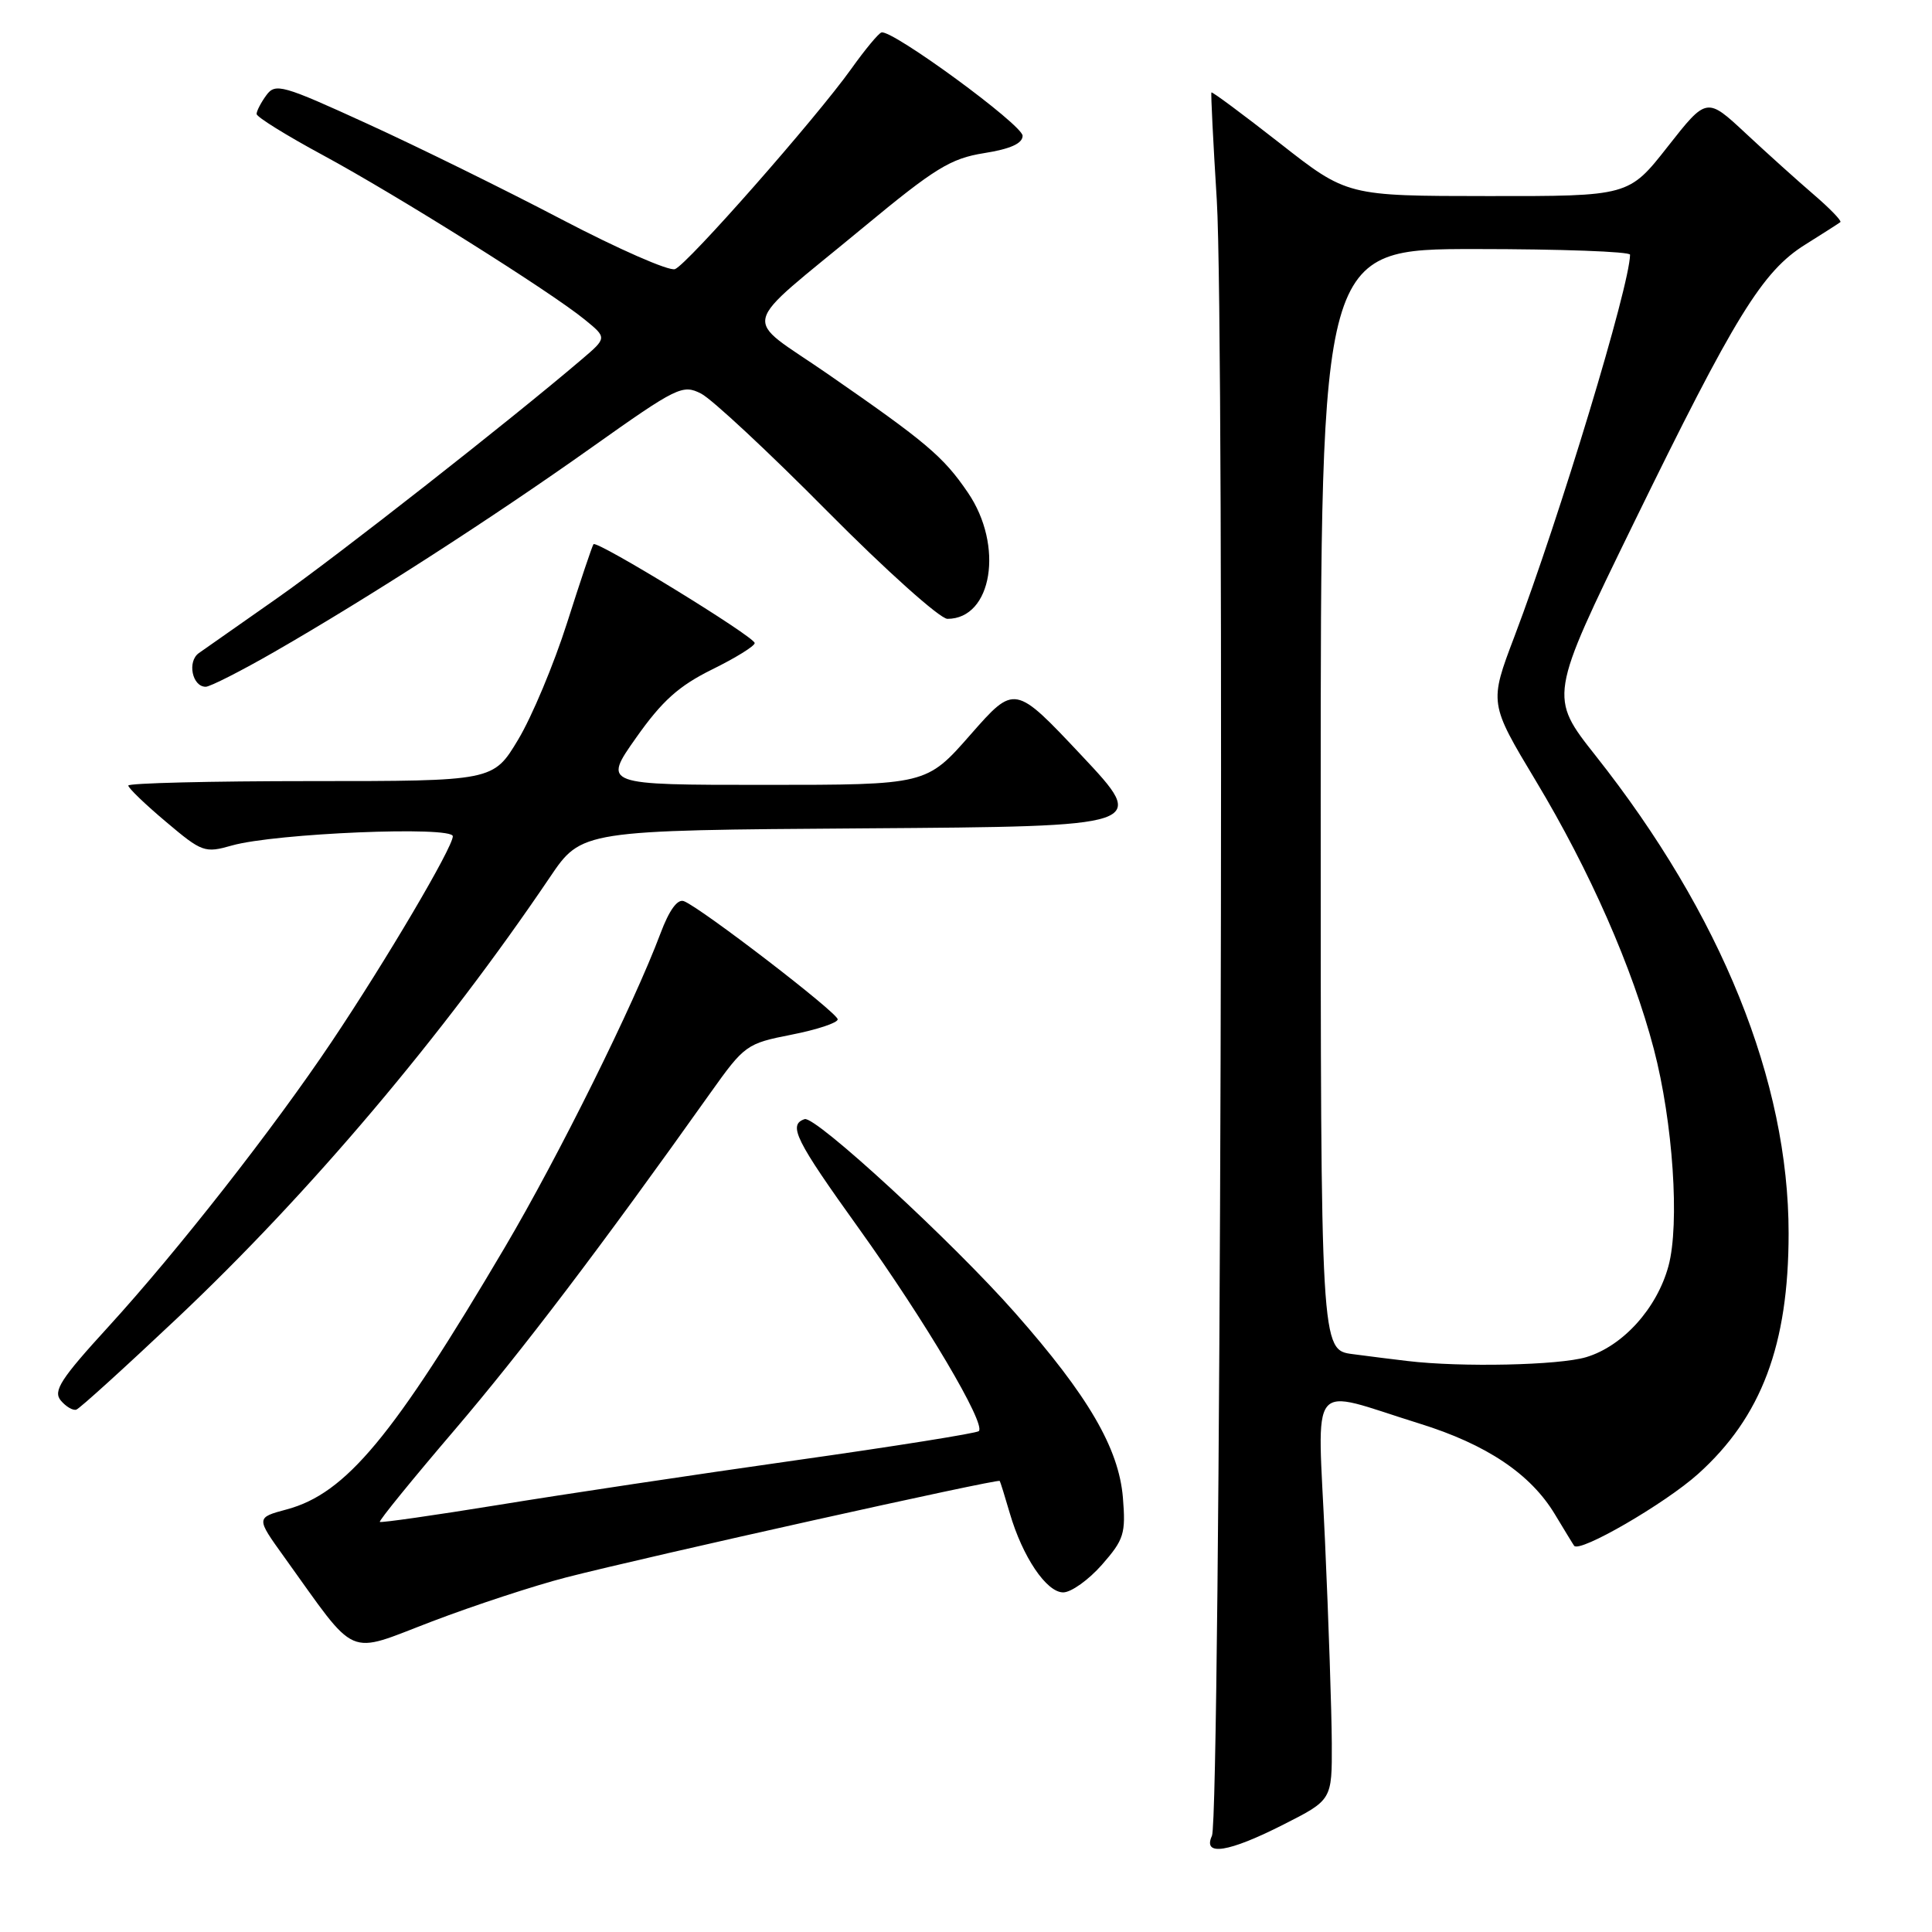 <?xml version="1.0" encoding="UTF-8" standalone="no"?>
<!DOCTYPE svg PUBLIC "-//W3C//DTD SVG 1.1//EN" "http://www.w3.org/Graphics/SVG/1.1/DTD/svg11.dtd" >
<svg xmlns="http://www.w3.org/2000/svg" xmlns:xlink="http://www.w3.org/1999/xlink" version="1.1" viewBox="0 0 256 256">
 <g >
 <path fill="currentColor"
d=" M 170.09 241.75 C 176.50 238.50 176.50 238.50 176.47 231.00 C 176.45 226.88 176.05 214.81 175.57 204.19 C 174.58 182.13 173.10 183.97 188.09 188.63 C 196.98 191.39 202.81 195.30 206.03 200.65 C 207.31 202.77 208.45 204.65 208.58 204.82 C 209.29 205.81 220.62 199.24 225.00 195.31 C 233.41 187.75 237.00 178.21 237.00 163.41 C 237.00 143.26 228.09 121.20 211.45 100.16 C 205.25 92.32 205.25 92.32 216.43 69.41 C 229.88 41.87 233.52 35.95 239.22 32.40 C 241.57 30.93 243.66 29.59 243.86 29.43 C 244.05 29.26 242.48 27.63 240.36 25.81 C 238.24 23.99 234.17 20.33 231.33 17.68 C 226.15 12.85 226.15 12.85 220.98 19.43 C 215.82 26.00 215.82 26.00 197.16 25.98 C 178.50 25.97 178.50 25.97 169.59 18.98 C 164.68 15.14 160.60 12.11 160.52 12.25 C 160.43 12.39 160.75 18.80 161.23 26.50 C 162.30 43.69 161.72 240.82 160.59 243.25 C 159.32 246.01 162.79 245.46 170.09 241.75 Z  M 75.00 209.02 C 85.79 206.25 132.26 195.91 132.47 196.23 C 132.56 196.38 133.16 198.30 133.80 200.50 C 135.49 206.29 138.66 211.00 140.88 211.00 C 141.93 211.00 144.24 209.35 146.01 207.34 C 148.94 204.00 149.18 203.21 148.79 198.43 C 148.24 191.89 144.21 184.97 134.52 173.98 C 126.23 164.57 108.04 147.82 106.62 148.29 C 104.39 149.04 105.38 151.04 113.82 162.80 C 122.61 175.07 130.66 188.67 129.70 189.63 C 129.42 189.91 118.46 191.66 105.35 193.51 C 92.23 195.37 74.55 198.02 66.05 199.41 C 57.55 200.79 50.47 201.80 50.33 201.66 C 50.18 201.51 54.62 196.05 60.20 189.52 C 69.20 178.97 79.55 165.34 94.13 144.82 C 98.65 138.47 98.93 138.27 104.88 137.10 C 108.25 136.44 111.00 135.53 111.00 135.07 C 111.00 134.20 92.88 120.28 90.62 119.41 C 89.77 119.08 88.67 120.60 87.51 123.70 C 83.96 133.15 74.02 153.20 66.91 165.25 C 52.07 190.40 45.84 197.89 38.01 200.00 C 33.91 201.10 33.91 201.10 37.65 206.30 C 47.52 220.03 45.71 219.24 57.24 214.85 C 62.88 212.70 70.88 210.08 75.00 209.02 Z  M 23.45 174.69 C 41.04 158.10 58.70 137.20 72.85 116.26 C 77.06 110.02 77.06 110.02 114.60 109.76 C 152.14 109.50 152.14 109.50 143.30 100.09 C 134.45 90.68 134.45 90.68 128.60 97.34 C 122.76 104.00 122.76 104.00 101.32 104.00 C 79.88 104.00 79.88 104.00 84.29 97.75 C 87.73 92.87 89.94 90.89 94.35 88.71 C 97.46 87.18 100.00 85.61 100.00 85.21 C 99.99 84.37 79.08 71.55 78.64 72.11 C 78.47 72.33 76.90 77.00 75.15 82.50 C 73.40 88.00 70.48 94.97 68.66 98.00 C 65.36 103.50 65.36 103.50 41.18 103.50 C 27.88 103.50 17.00 103.77 17.00 104.09 C 17.00 104.42 19.24 106.58 21.99 108.89 C 26.77 112.93 27.13 113.06 30.74 112.03 C 36.46 110.41 60.00 109.43 60.00 110.81 C 60.00 112.29 51.18 127.24 43.97 138.00 C 36.24 149.54 23.53 165.76 14.38 175.78 C 8.03 182.72 7.01 184.31 8.05 185.57 C 8.74 186.39 9.67 186.94 10.12 186.78 C 10.57 186.63 16.57 181.18 23.45 174.69 Z  M 36.40 86.35 C 48.73 79.26 65.20 68.66 78.41 59.28 C 89.73 51.25 90.45 50.90 92.91 52.16 C 94.33 52.89 101.86 59.90 109.62 67.74 C 117.39 75.58 124.56 82.00 125.54 82.00 C 131.48 82.00 133.05 72.30 128.25 65.27 C 125.01 60.51 122.77 58.61 109.66 49.54 C 98.22 41.62 97.63 44.02 114.40 30.13 C 123.88 22.28 125.95 21.00 130.40 20.29 C 133.88 19.74 135.50 19.01 135.50 17.99 C 135.50 16.55 118.21 3.89 116.80 4.30 C 116.41 4.41 114.61 6.58 112.80 9.12 C 108.11 15.69 91.09 35.03 89.44 35.66 C 88.67 35.96 81.91 32.99 74.42 29.07 C 66.92 25.14 55.34 19.44 48.68 16.40 C 37.41 11.24 36.49 10.98 35.29 12.62 C 34.58 13.59 34.00 14.71 34.00 15.10 C 34.00 15.50 37.94 17.94 42.75 20.54 C 52.52 25.82 72.90 38.61 77.47 42.34 C 80.44 44.76 80.44 44.76 77.07 47.63 C 67.59 55.72 44.59 73.75 36.74 79.25 C 31.83 82.69 27.16 85.96 26.36 86.53 C 24.78 87.63 25.46 91.00 27.26 91.00 C 27.83 91.00 31.95 88.91 36.40 86.35 Z  M 186.50 180.34 C 184.85 180.15 181.59 179.74 179.25 179.43 C 175.00 178.88 175.00 178.88 175.00 105.94 C 175.00 33.00 175.00 33.00 195.50 33.00 C 206.78 33.00 216.00 33.34 215.99 33.75 C 215.94 37.90 206.69 68.45 200.67 84.34 C 197.32 93.17 197.32 93.17 203.53 103.51 C 210.67 115.39 216.31 128.23 219.14 139.00 C 221.68 148.69 222.59 162.20 221.08 167.76 C 219.55 173.38 215.04 178.37 210.18 179.83 C 206.57 180.91 193.61 181.19 186.50 180.34 Z "/>
</g>
</svg>